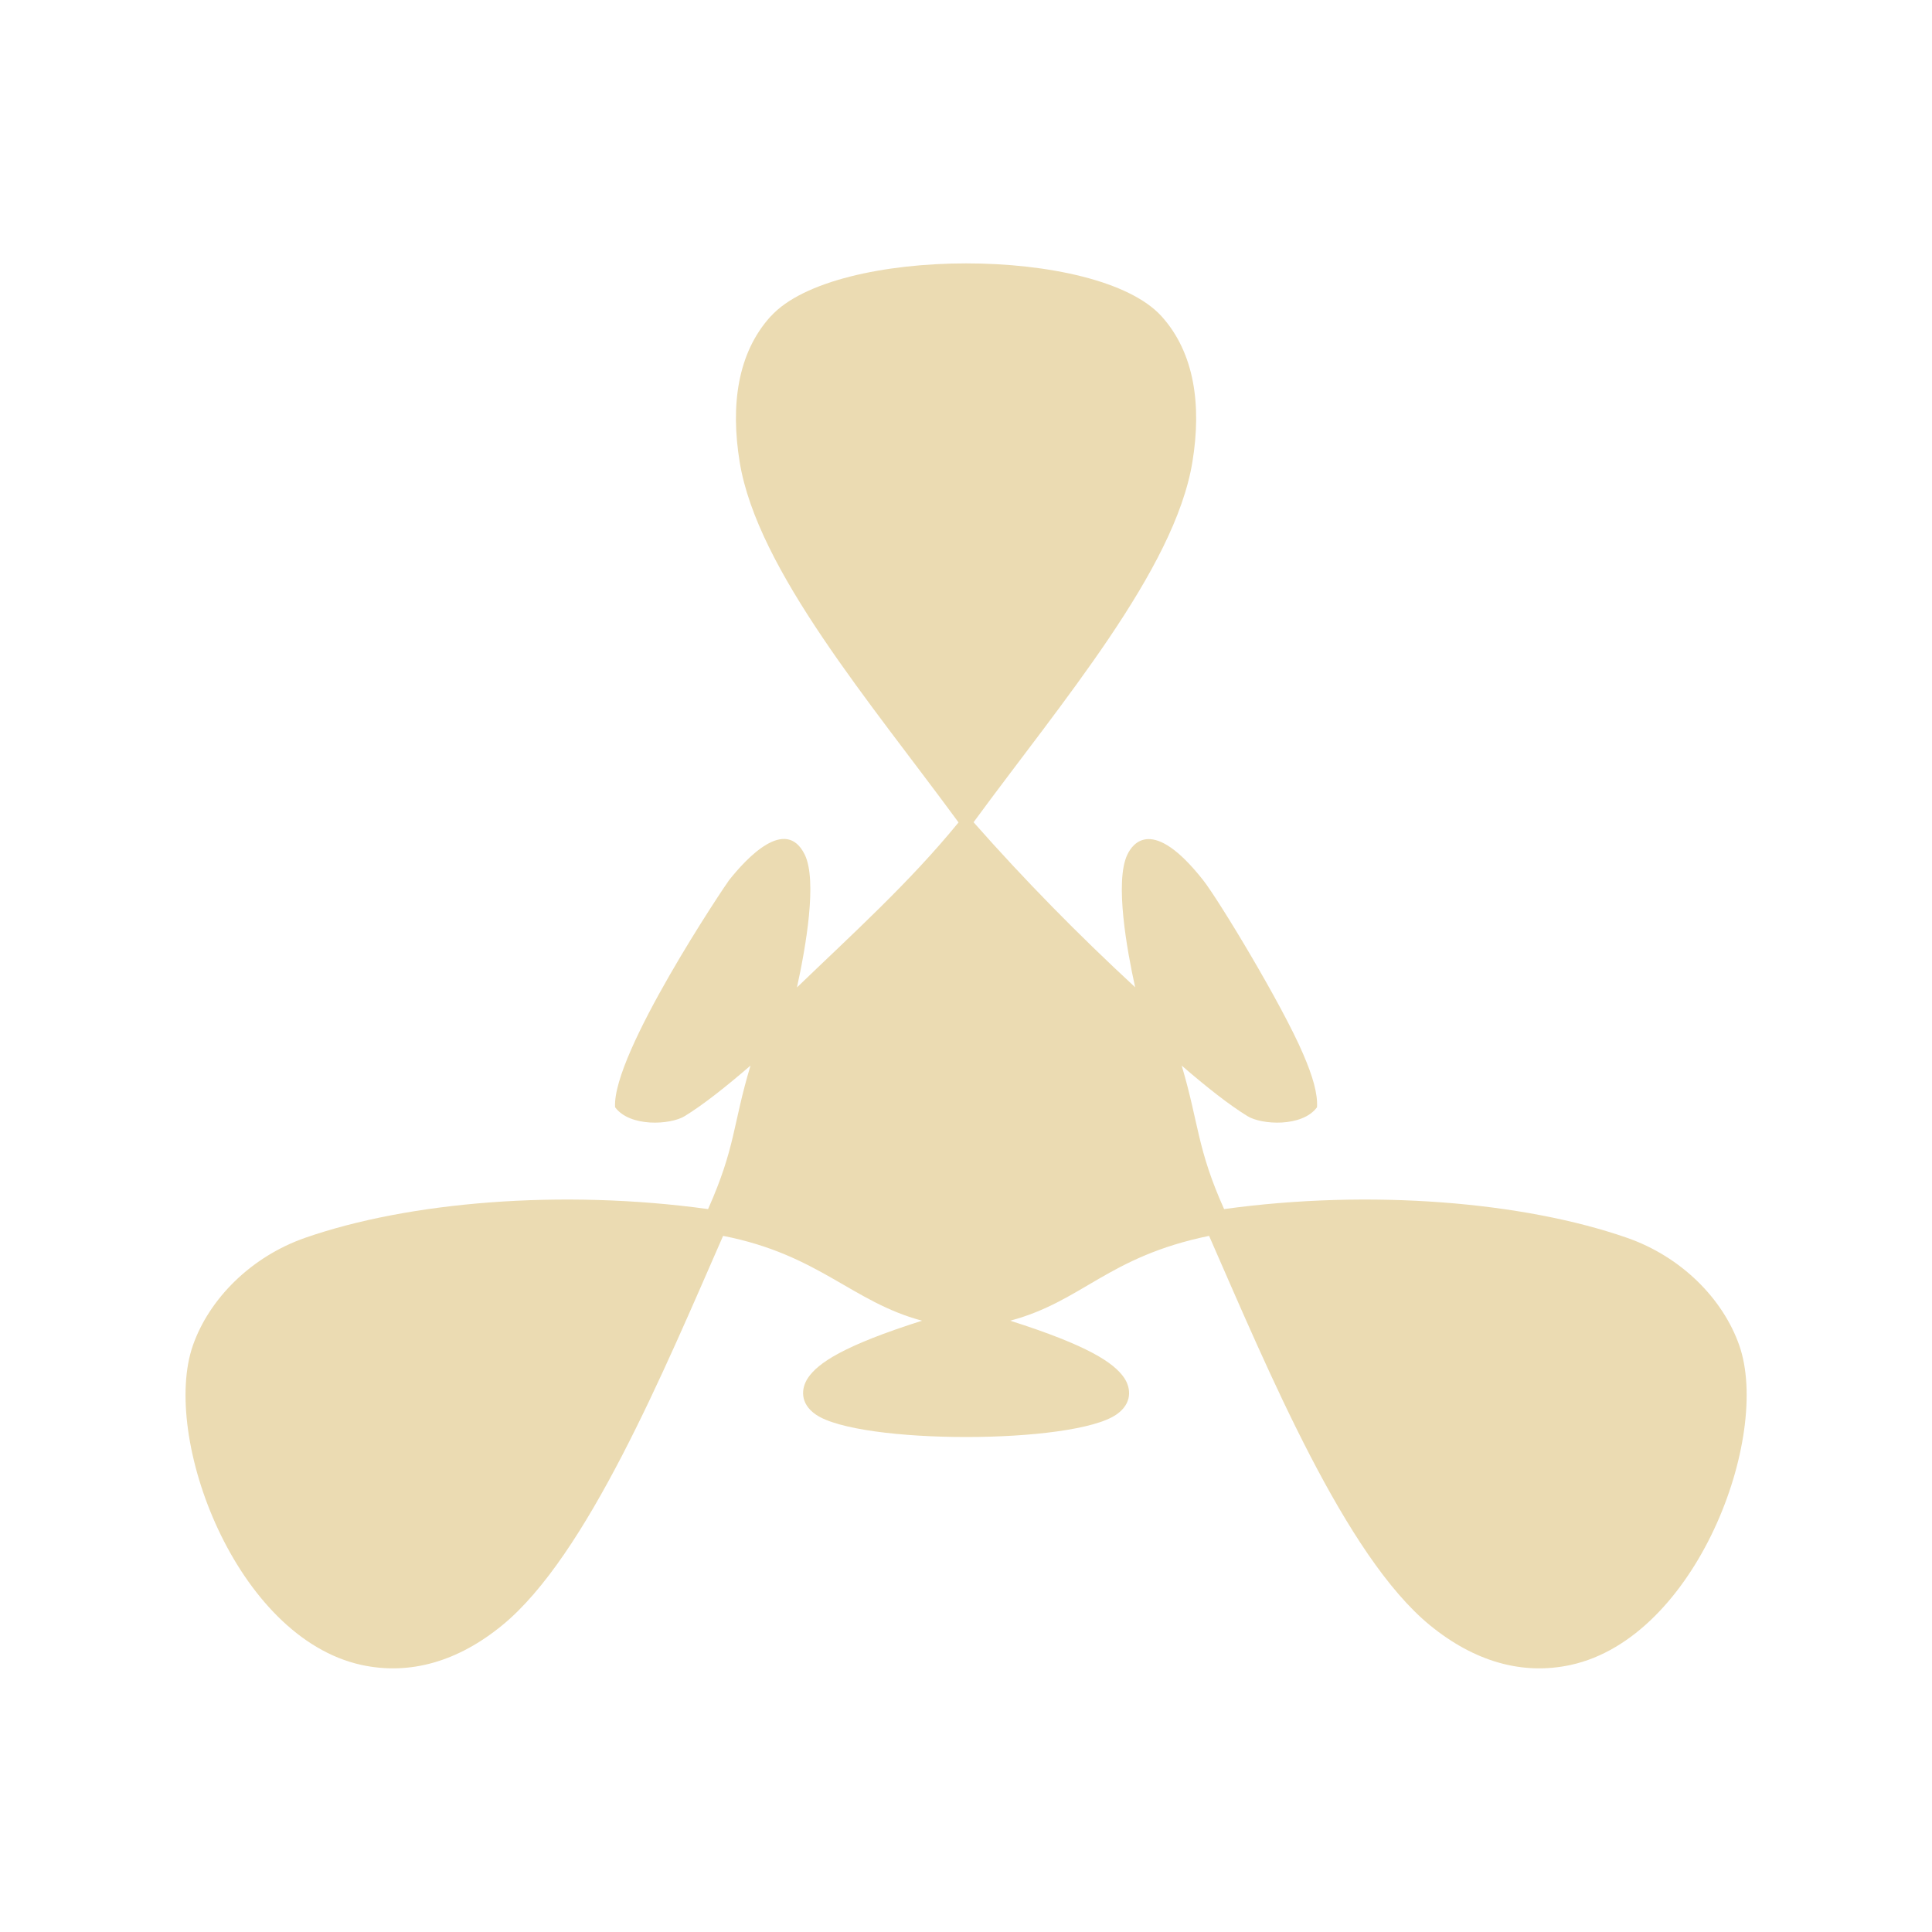 <svg width="22" height="22" version="1.1" xmlns="http://www.w3.org/2000/svg">
  <defs>
    <style id="current-color-scheme" type="text/css">.ColorScheme-Text { color:#ebdbb2; } .ColorScheme-Highlight { color:#458588; } .ColorScheme-NeutralText { color:#fe8019; } .ColorScheme-PositiveText { color:#689d6a; } .ColorScheme-NegativeText { color:#fb4934; }</style>
  </defs>
  <path class="ColorScheme-Text" d="m8.775 3.603c-0.377 0.416-0.458 1.012-0.352 1.659 0.201 1.232 1.496 2.744 2.492 4.103-0.554 0.68-1.209 1.271-1.84 1.879 0.101-0.459 0.233-1.215 0.089-1.512-0.216-0.439-0.661 0.037-0.863 0.292-0.036 0.046-1.333 1.972-1.297 2.584 0.168 0.229 0.63 0.201 0.792 0.102 0.212-0.13 0.472-0.336 0.75-0.576-0.206 0.687-0.167 0.922-0.483 1.634-1.669-0.23-3.411-0.083-4.588 0.327-0.618 0.216-1.092 0.695-1.278 1.224-0.365 1.041 0.487 3.328 1.92 3.64 0.548 0.119 1.095-0.037 1.601-0.451 0.966-0.79 1.839-2.891 2.516-4.435 1.094 0.214 1.464 0.751 2.265 0.966-0.897 0.285-1.183 0.482-1.297 0.649-0.082 0.121-0.094 0.294 0.087 0.419 0.492 0.342 2.933 0.342 3.424 0 0.182-0.126 0.168-0.299 0.087-0.419-0.117-0.17-0.409-0.367-1.297-0.649 0.826-0.221 1.108-0.728 2.265-0.966 0.677 1.544 1.55 3.645 2.516 4.435 0.507 0.414 1.053 0.57 1.601 0.451 1.434-0.312 2.285-2.601 1.92-3.64-0.186-0.53-0.66-1.009-1.278-1.224-1.178-0.41-2.919-0.557-4.588-0.327-0.309-0.688-0.286-0.971-0.483-1.634 0.278 0.24 0.538 0.446 0.75 0.576 0.16 0.099 0.624 0.127 0.791-0.102 9e-3 -0.154-0.048-0.351-0.158-0.606-0.24-0.563-0.964-1.758-1.139-1.98-0.577-0.732-0.803-0.416-0.862-0.292-0.148 0.305-0.004 1.097 0.088 1.512-0.646-0.597-1.26-1.222-1.84-1.879 0.996-1.359 2.291-2.871 2.492-4.103 0.106-0.647 0.024-1.243-0.352-1.659-0.729-0.804-3.723-0.801-4.449 0.001z" fill="currentColor"/>
</svg>
